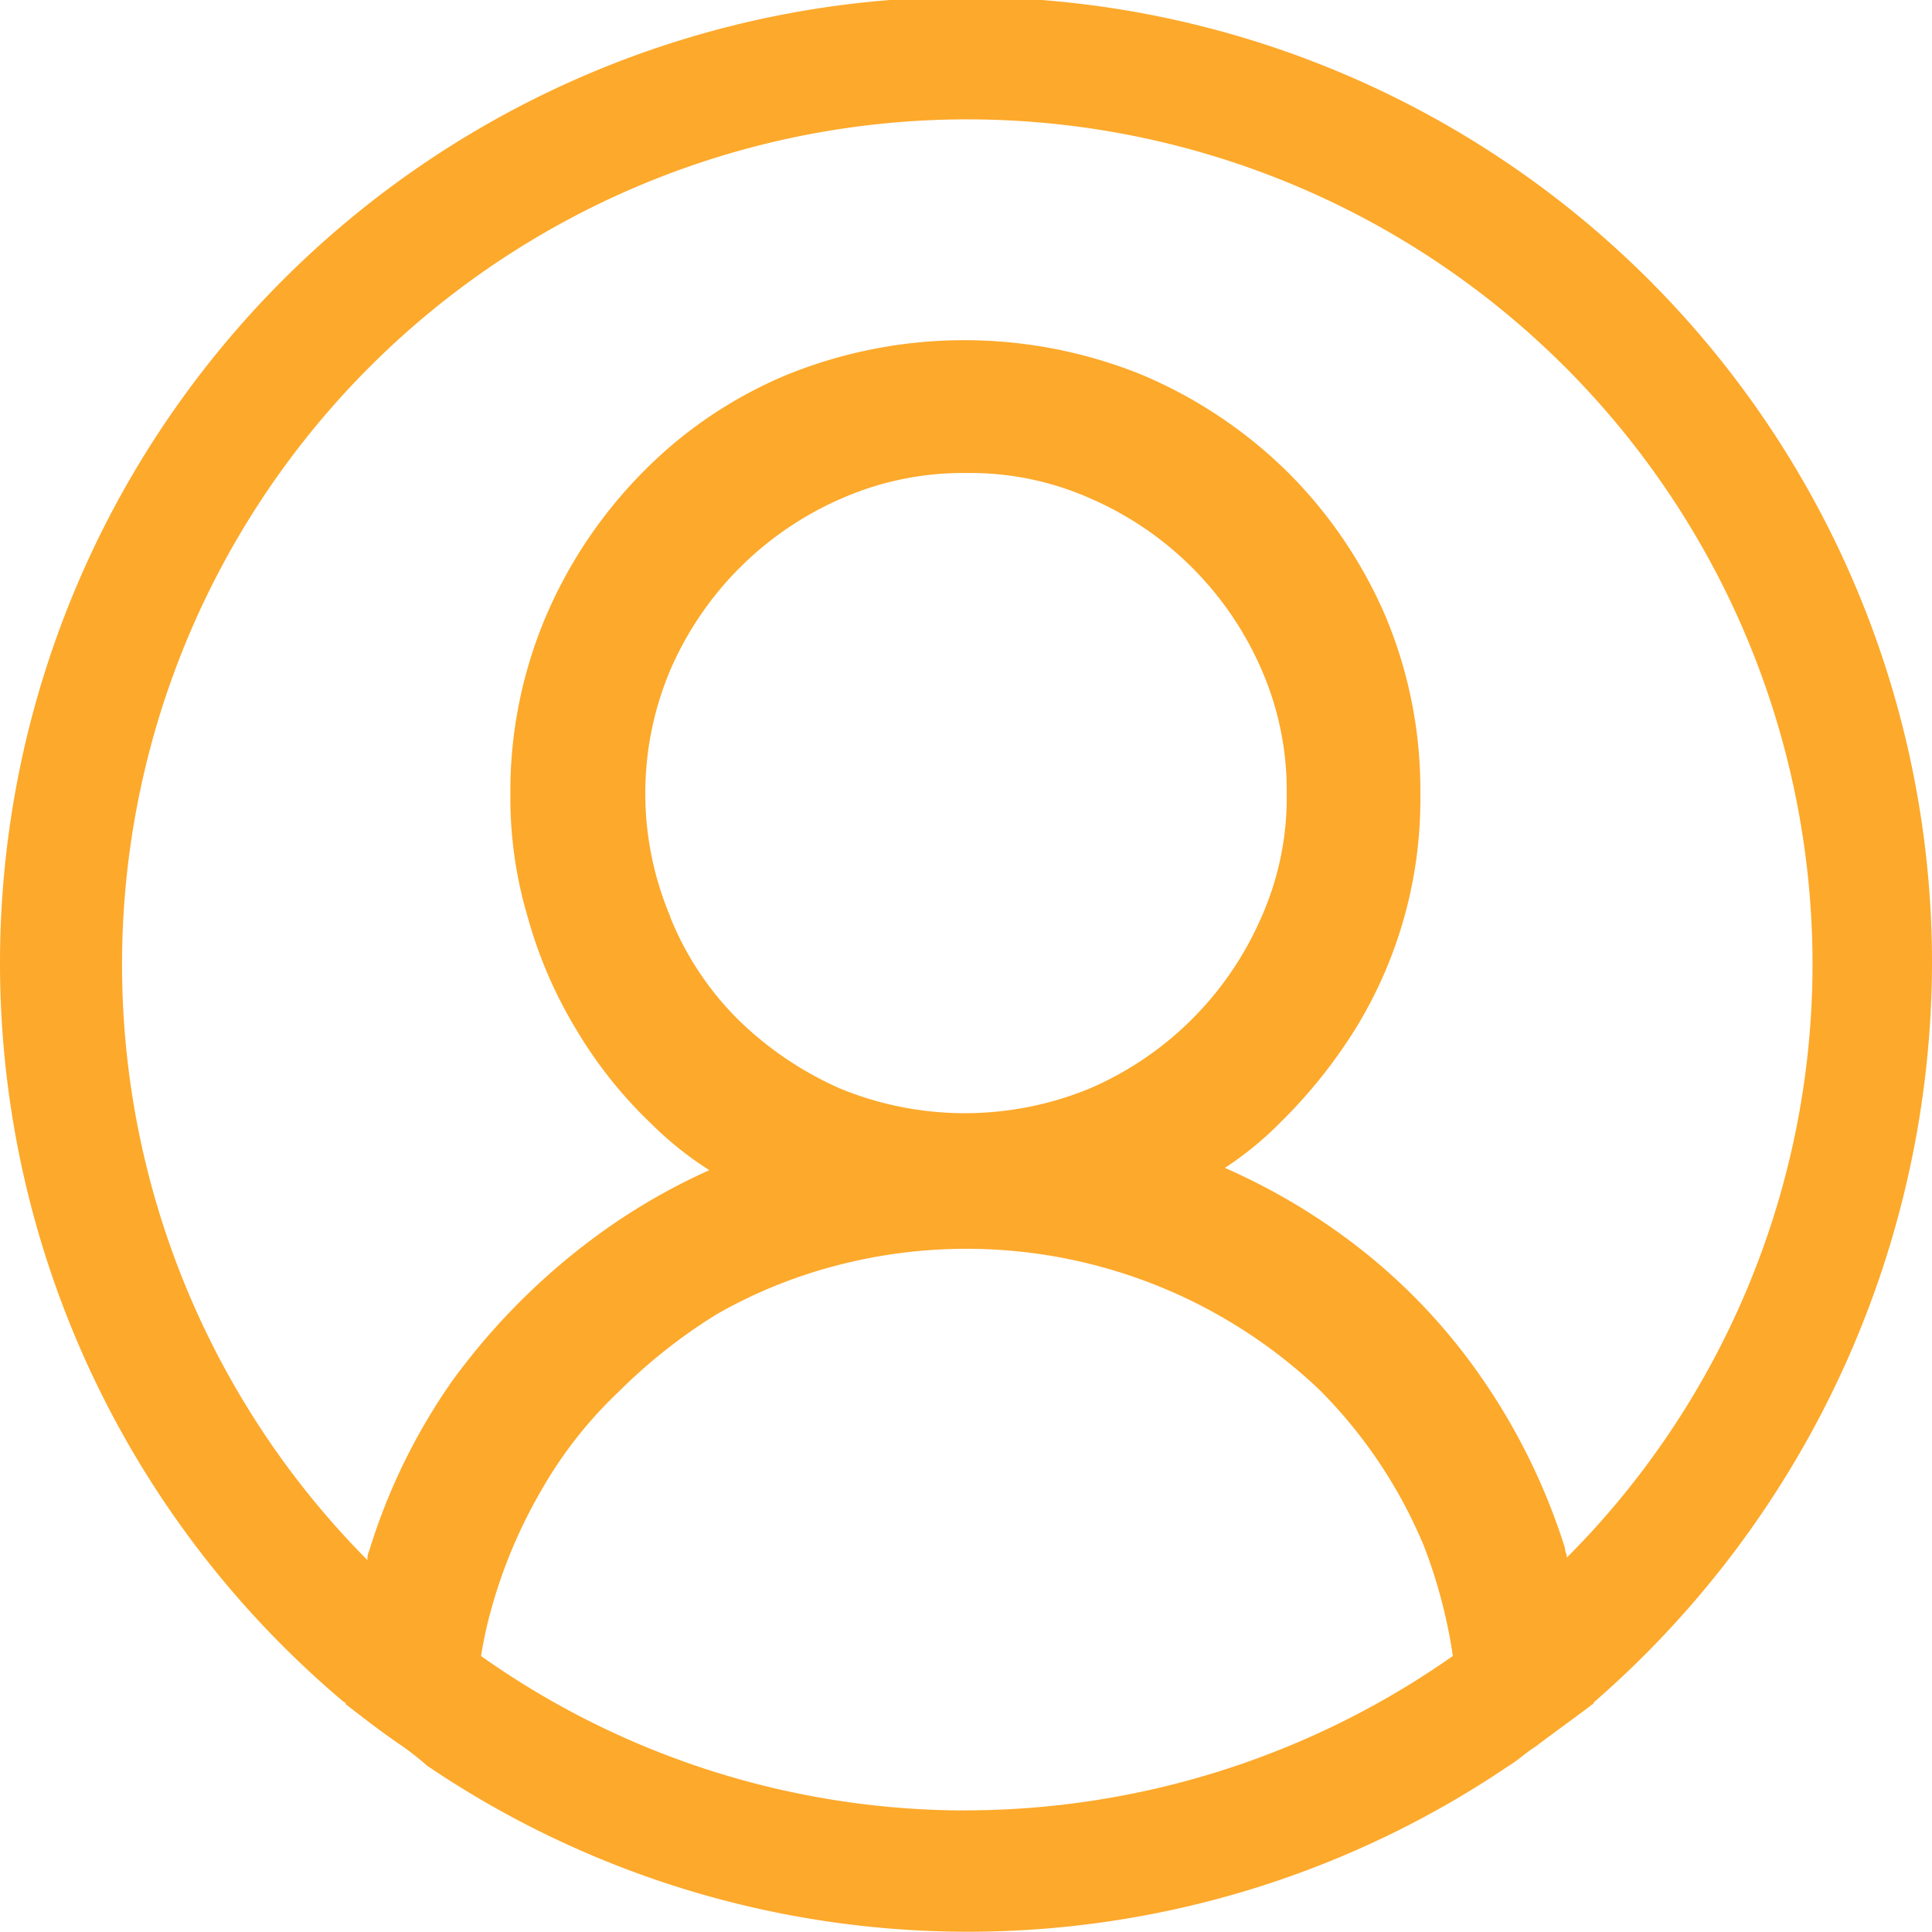 <svg id="Account_icon" xmlns="http://www.w3.org/2000/svg" width="24" height="24" viewBox="0 0 24 24">
  <path id="Path_98" data-name="Path 98" d="M24,11.988A12,12,0,1,0,4.248,21.123c.024.024.048.024.048.048.216.168.432.336.672.5a3.338,3.338,0,0,1,.336.262,11.976,11.976,0,0,0,13.442,0c.118-.071.214-.166.334-.239.216-.167.456-.335.672-.5.024-.024.048-.024.048-.048A12.2,12.2,0,0,0,24,11.987ZM12,22.49a10.419,10.419,0,0,1-6.024-1.918A4.9,4.9,0,0,1,6.1,20a6.255,6.255,0,0,1,.624-1.486,5.278,5.278,0,0,1,.96-1.224A6.74,6.74,0,0,1,8.9,16.328a6.057,6.057,0,0,1,1.464-.6,6.367,6.367,0,0,1,6.024,1.534,6.012,6.012,0,0,1,1.3,1.942,6.375,6.375,0,0,1,.36,1.367A10.545,10.545,0,0,1,12,22.489ZM8.328,11.39a3.932,3.932,0,0,1,0-3.07,4.09,4.09,0,0,1,2.136-2.132A3.743,3.743,0,0,1,12,5.876a3.665,3.665,0,0,1,1.536.312A4.09,4.09,0,0,1,15.672,8.32a3.74,3.74,0,0,1,.312,1.534,3.649,3.649,0,0,1-.312,1.534,4.085,4.085,0,0,1-2.136,2.134,4.072,4.072,0,0,1-3.1,0,4.26,4.26,0,0,1-1.272-.862,3.789,3.789,0,0,1-.84-1.272Zm11.136,7.959c0-.048-.024-.072-.024-.12a7.83,7.83,0,0,0-1.032-2.109,7.325,7.325,0,0,0-1.632-1.7,7.81,7.81,0,0,0-1.56-.912,4.23,4.23,0,0,0,.7-.575,6.3,6.3,0,0,0,.936-1.176,5.436,5.436,0,0,0,.792-2.9,5.565,5.565,0,0,0-.432-2.2,5.7,5.7,0,0,0-1.224-1.8,5.768,5.768,0,0,0-1.8-1.2,5.871,5.871,0,0,0-4.416,0,5.446,5.446,0,0,0-1.8,1.222,5.76,5.76,0,0,0-1.2,1.8,5.565,5.565,0,0,0-.432,2.205,5.21,5.21,0,0,0,.216,1.51,5.525,5.525,0,0,0,.6,1.391,5.454,5.454,0,0,0,.936,1.176,4.208,4.208,0,0,0,.72.575,7.68,7.68,0,0,0-1.56.936,8.291,8.291,0,0,0-1.632,1.679,7.5,7.5,0,0,0-1.032,2.109.261.261,0,0,0-.024.12,10.5,10.5,0,1,1,17.952-7.385A10.44,10.44,0,0,1,19.464,19.349Z" fill="#fda92b"/>
</svg>
